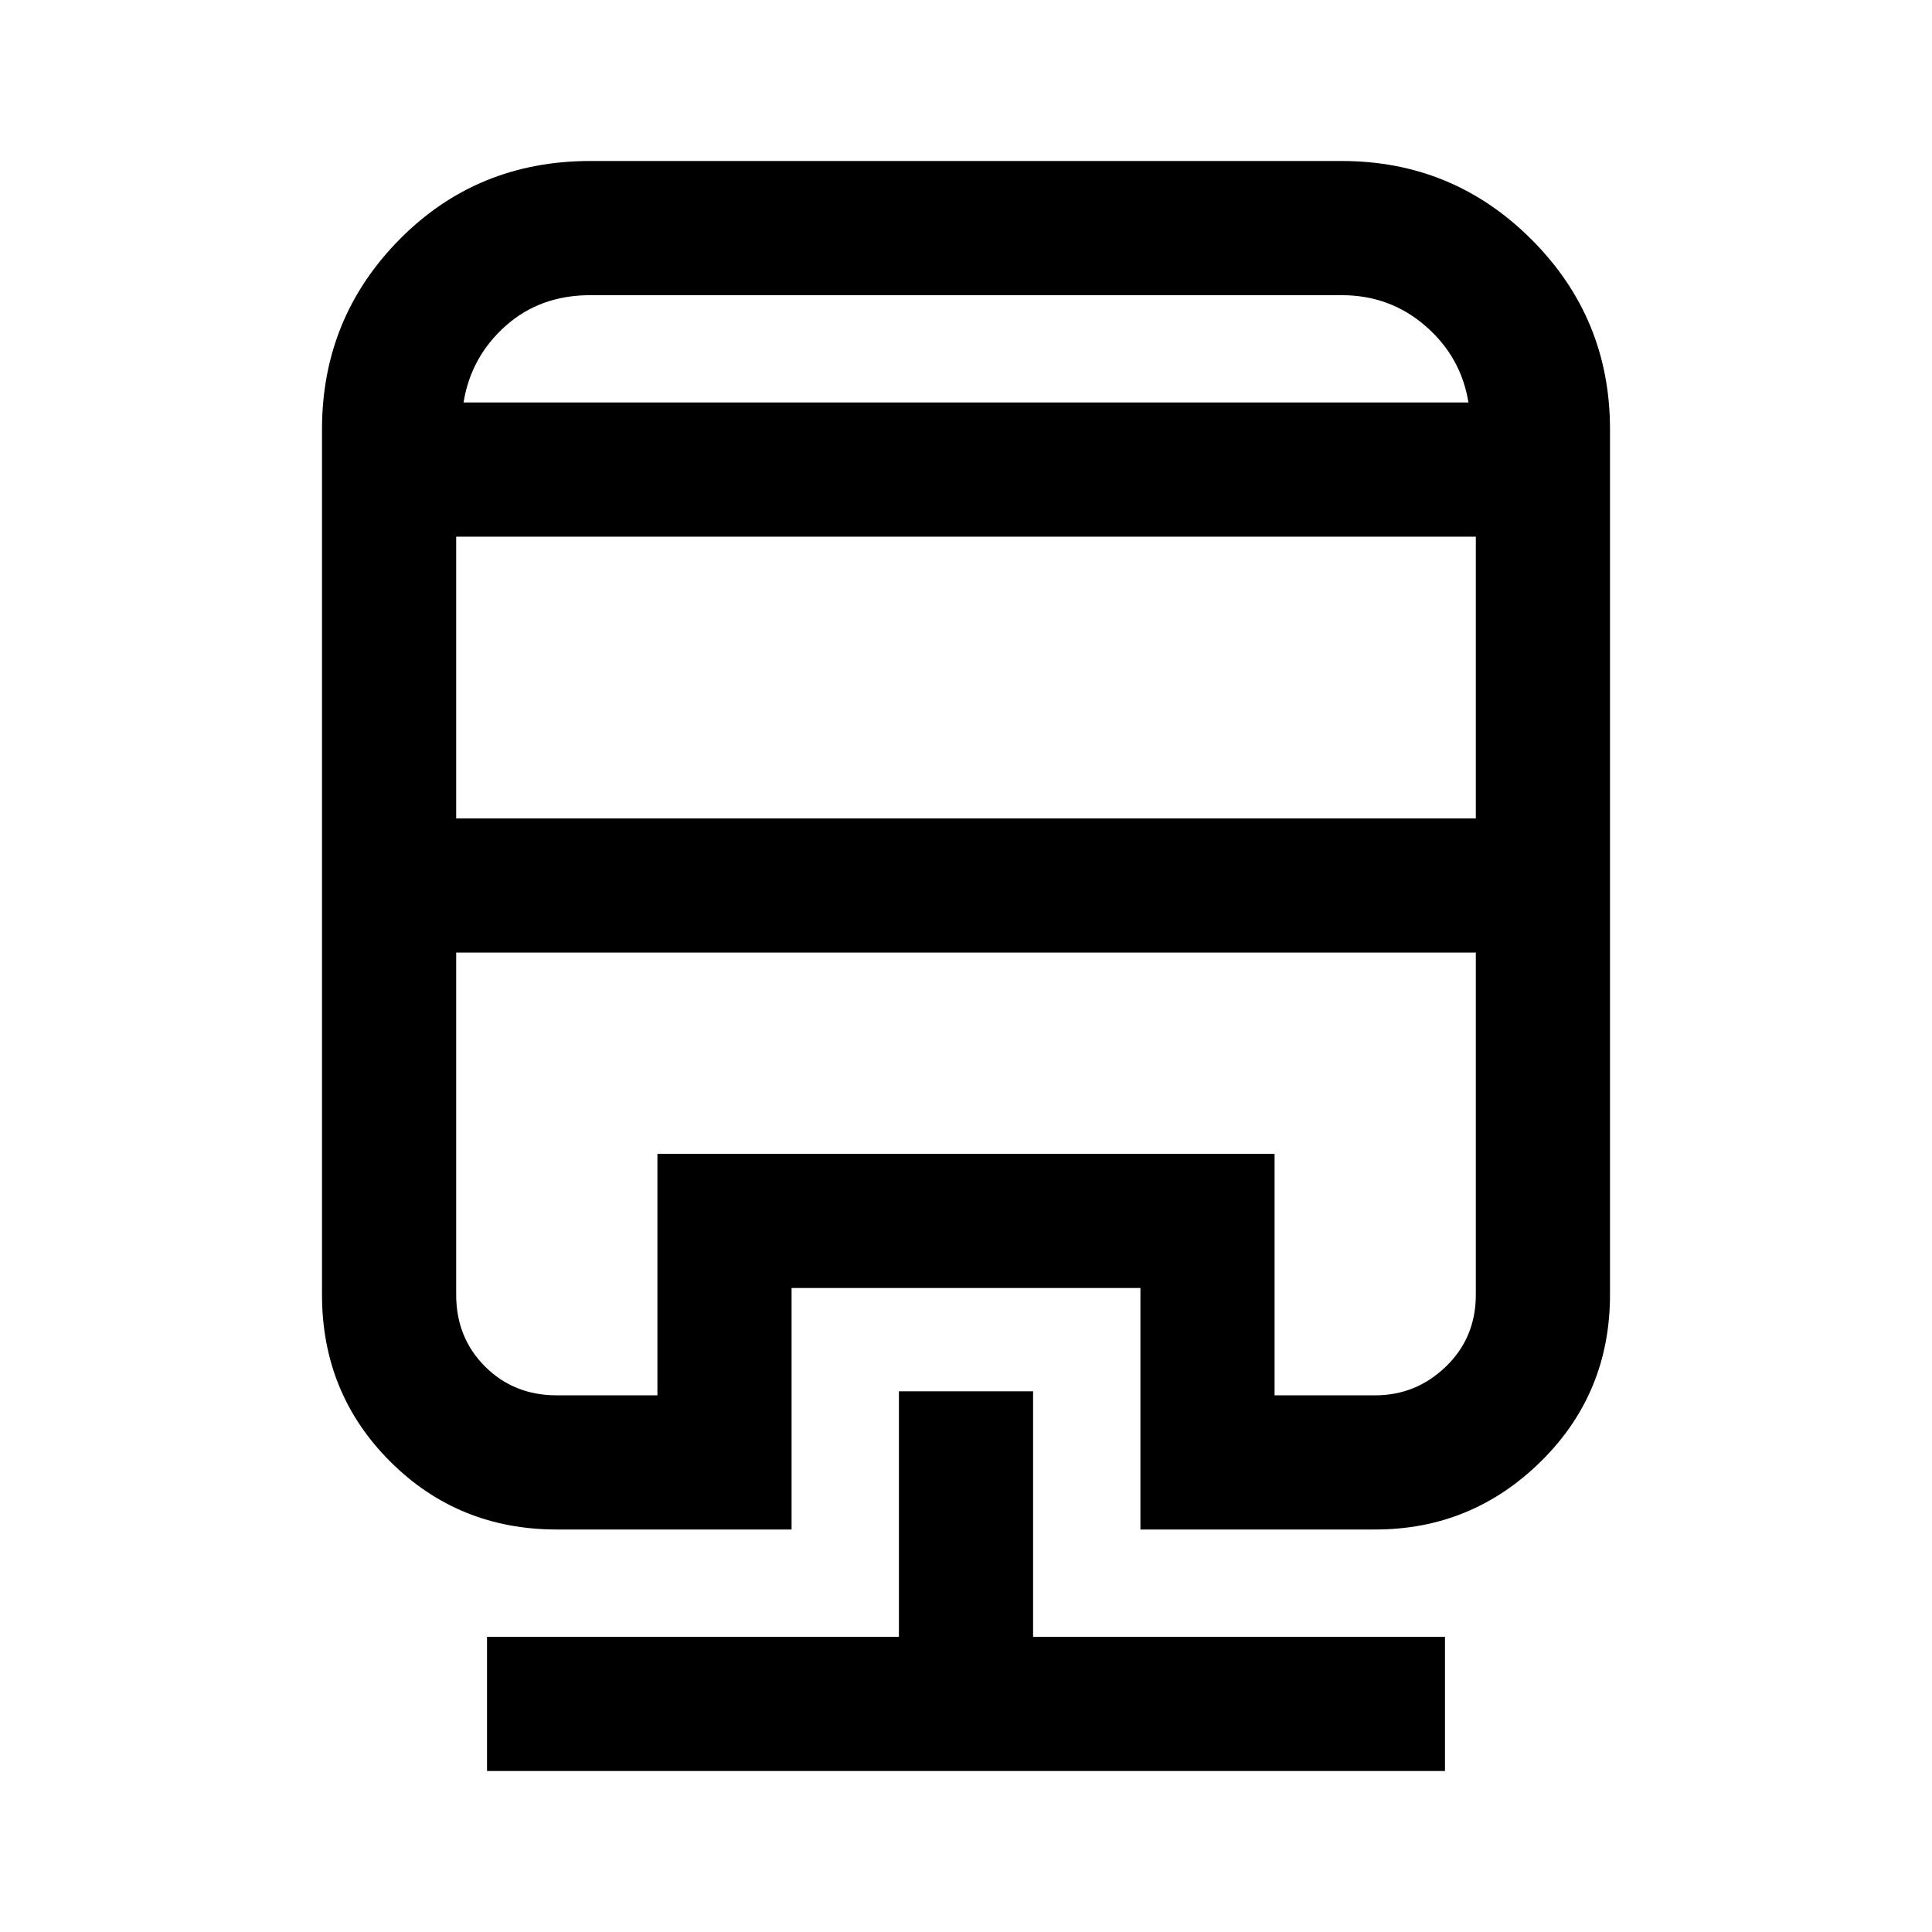 <svg xmlns="http://www.w3.org/2000/svg" height="40" viewBox="0 -960 960 960" width="40"><path d="M446.67-268.67h66.66v122H718V-80H242v-66.67h204.67v-122ZM293.33-880h373.34Q722-880 761-841t39 94.33v430q0 49-34.33 82.84Q731.33-200 683.33-200H566.67v-120H393.33v120H276.67q-49 0-82.84-33.83Q160-267.67 160-316.67v-430Q160-802 198.5-841t94.83-39Zm-66.66 393.33v170q0 21.34 14.33 35.67 14.33 14.33 35.67 14.33h50v-120h306.66v120h50q20.34 0 35.17-14.33 14.83-14.33 14.83-35.67v-170H226.67Zm0-206.66v140h506.66v-140H226.67Zm66.66-120q-25 0-42.16 15.33-17.17 15.33-20.84 38h499.34q-3.67-22.67-21.34-38-17.66-15.33-41.66-15.33H293.33Zm-66.66 326.66h506.66-506.66ZM293.33-760h436.34-499.34 63Z"/></svg>